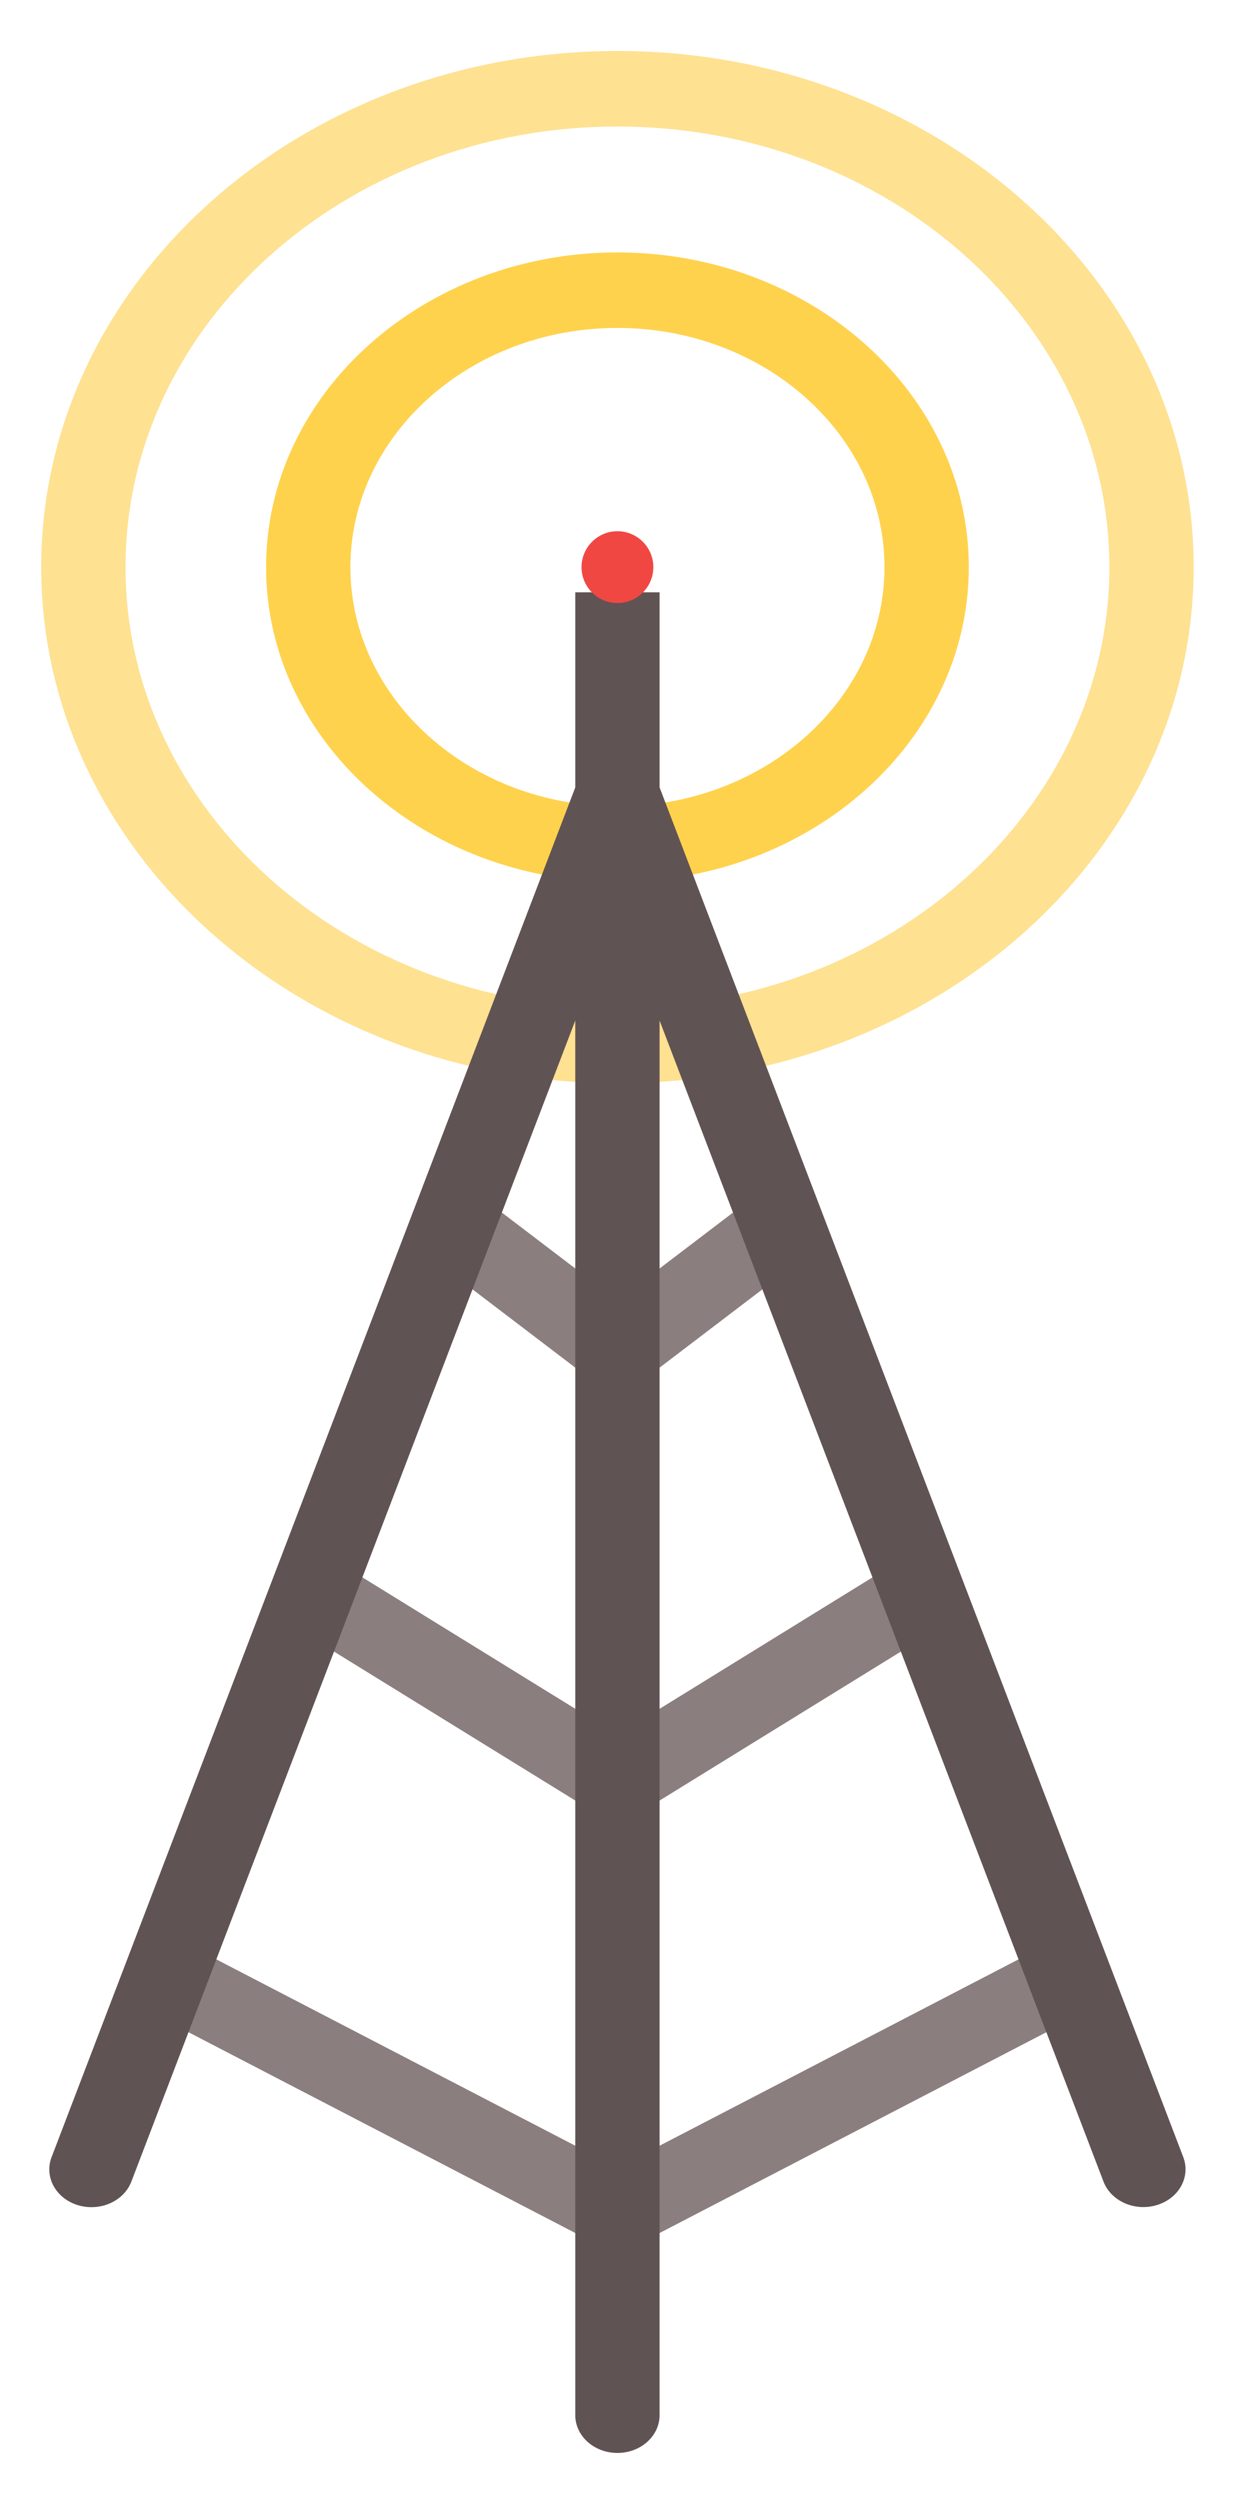 <svg width="80%" height="100%"  viewBox="0 0 102 204" xmlns="http://www.w3.org/2000/svg">
 <g>
  <title>Ranger station</title>
  <g  id="svg_9">
   <g id="svg_1">
    <path id="svg_2" fill="#8B7E7F" d="m50.383,113.255c-0.793,0 -1.586,-0.245 -2.228,-0.734l-13.447,-10.241l4.458,-4.696l11.217,8.544l11.216,-8.542l4.458,4.696l-13.445,10.239c-0.643,0.489 -1.436,0.733 -2.229,0.733l0,0z"/>
    <path id="svg_3" fill="#8B7E7F" d="m50.383,148.387c-0.683,0 -1.365,-0.181 -1.952,-0.544l-24.914,-15.383c-1.565,-0.966 2.341,-6.041 3.905,-5.075l22.962,14.177l22.959,-14.175c1.565,-0.965 5.47,4.109 3.905,5.075l-24.912,15.381c-0.589,0.363 -1.271,0.544 -1.954,0.544l-0,0z"/>
    <path id="svg_4" fill="#8B7E7F" d="m50.383,183.519c-0.596,0 -1.192,-0.139 -1.725,-0.415l-36.9,-19.156c-1.644,-0.853 1.807,-6.187 3.45,-5.333l35.174,18.261l35.175,-18.261c1.644,-0.853 5.094,4.479 3.45,5.333l-36.9,19.157c-0.533,0.277 -1.129,0.415 -1.725,0.415l-0,0z"/>
   </g>
   <path id="svg_5" fill="#FEE191" d="m50.383,88.395c-25.928,0 -47.021,-18.894 -47.021,-42.117s21.093,-42.117 47.021,-42.117s47.021,18.894 47.021,42.117s-21.093,42.117 -47.021,42.117zm0,-78.071c-22.133,0 -40.14,16.129 -40.14,35.954s18.006,35.954 40.14,35.954s40.14,-16.129 40.14,-35.954s-18.006,-35.954 -40.14,-35.954z"/>
   <path id="svg_6" fill="#FFD24D" d="m50.383,71.959c-15.809,0 -28.671,-11.521 -28.671,-25.681s12.862,-25.681 28.671,-25.681s28.671,11.521 28.671,25.681s-12.862,25.681 -28.671,25.681zm0,-45.199c-12.015,0 -21.79,8.756 -21.79,19.518s9.776,19.518 21.79,19.518s21.79,-8.756 21.79,-19.518s-9.775,-19.518 -21.79,-19.518z"/>
   <path id="svg_7" fill="#605353" d="m96.554,176.017l-42.731,-111.762l0,-15.922l-6.881,0l0,15.923l-42.734,111.77c-0.615,1.61 0.343,3.363 2.14,3.914c0.369,0.113 0.745,0.167 1.115,0.167c1.43,0 2.766,-0.805 3.255,-2.084l36.224,-94.744l0,113.8c0,1.702 1.54,3.082 3.44,3.082c1.9,0 3.44,-1.38 3.44,-3.082l0,-113.8l36.221,94.735c0.616,1.61 2.572,2.469 4.37,1.917c1.798,-0.551 2.756,-2.304 2.14,-3.914l0,0z" stroke-opacity="0"/>
   <circle id="svg_8" fill="#F14742" r="2.93" cy="46.278" cx="50.383"/>
  </g>
 </g>
</svg>